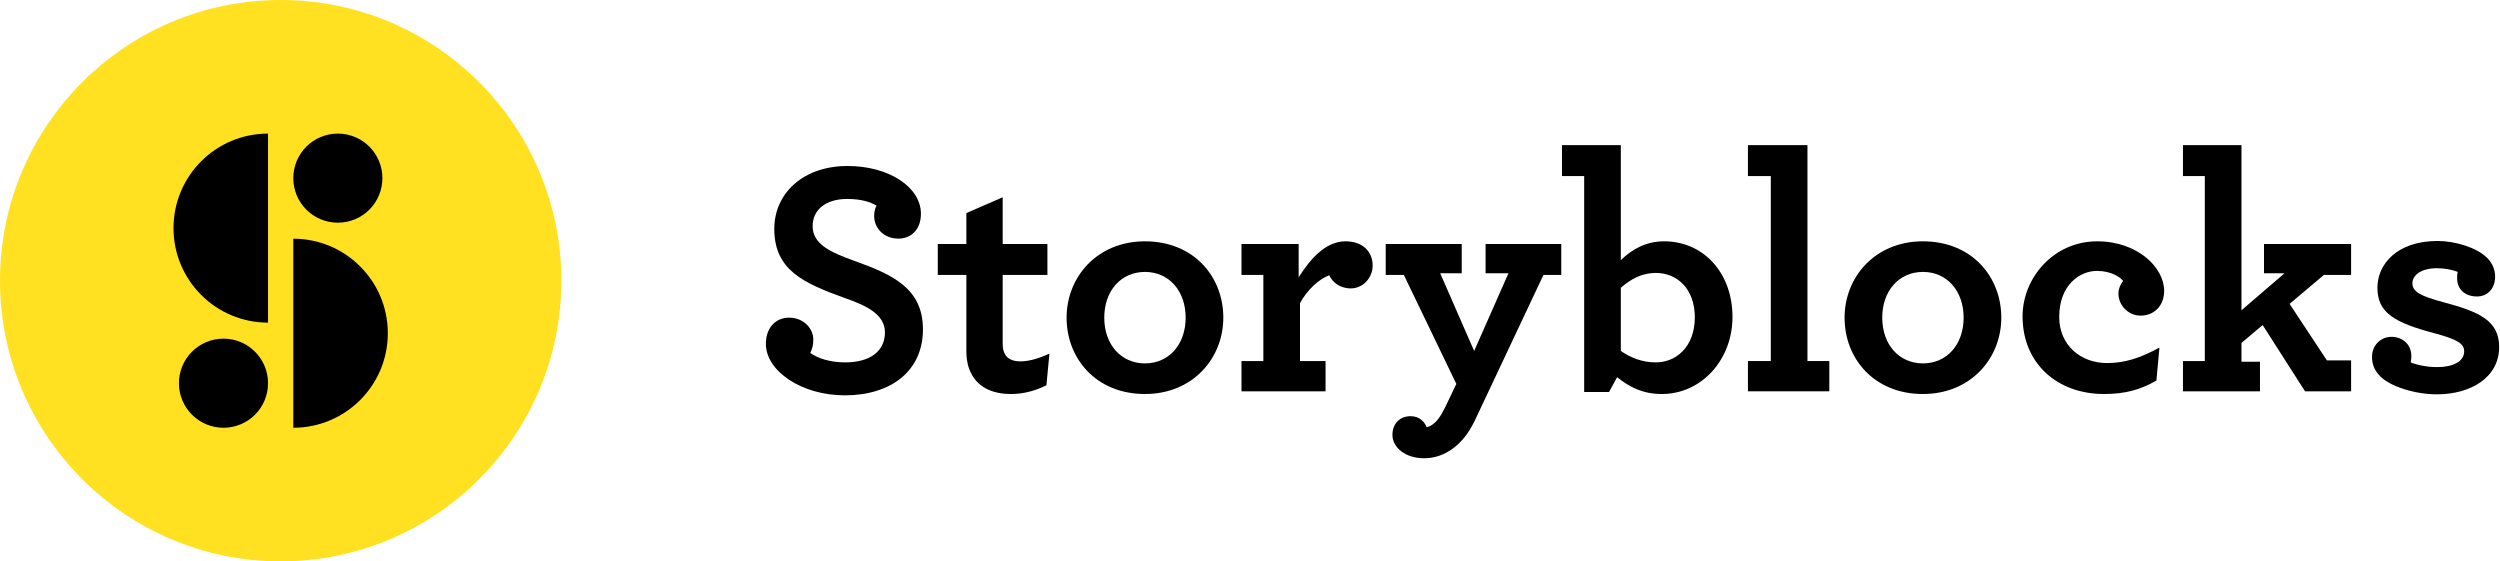 <?xml version="1.0" encoding="UTF-8"?>
<svg width="481px" height="108px" viewBox="0 0 481 108" version="1.1" xmlns="http://www.w3.org/2000/svg" xmlns:xlink="http://www.w3.org/1999/xlink">
    <!-- Generator: Sketch 50.2 (55047) - http://www.bohemiancoding.com/sketch -->
    <title>Group</title>
    <desc>Created with Sketch.</desc>
    <defs></defs>
    <g id="Page-1" stroke="none" stroke-width="1" fill="none" fill-rule="evenodd">
        <g id="horizontal-company-logo_full-color-positive-version" transform="translate(-54, -54)">
            <g id="Group" transform="translate(54, 54)">
                <path d="M108.004,54.002 C108.004,24.178 83.827,0 54.002,0 C24.178,0 0,24.178 0,54.002 C0,83.826 24.178,108.004 54.002,108.004 C83.827,108.004 108.004,83.826 108.004,54.002" id="Fill-1" fill="#FFE121"></path>
                <path d="M51.57,25.702 L51.57,62.074 C41.526,62.074 33.384,53.933 33.384,43.888 C33.384,33.843 41.526,25.702 51.57,25.702" id="Fill-2" fill="#000000"></path>
                <path d="M56.43,82.299 L56.43,45.926 C66.474,45.926 74.616,54.067 74.616,64.112 C74.616,74.157 66.474,82.299 56.43,82.299" id="Fill-3" fill="#000000"></path>
                <path d="M73.574,34.273 C73.574,29.54 69.736,25.702 65.002,25.702 C60.267,25.702 56.43,29.54 56.43,34.273 C56.43,39.008 60.267,42.846 65.002,42.846 C69.736,42.846 73.574,39.008 73.574,34.273" id="Fill-4" fill="#000000"></path>
                <path d="M51.57,73.727 C51.57,68.992 47.733,65.154 42.998,65.154 C38.264,65.154 34.426,68.992 34.426,73.727 C34.426,78.461 38.264,82.299 42.998,82.299 C47.733,82.299 51.57,78.461 51.57,73.727" id="Fill-5" fill="#000000"></path>
                <path d="M147.355,66.165 C147.355,63.124 149.167,61.118 151.82,61.118 C154.667,61.118 156.479,63.254 156.479,65.324 C156.479,66.359 156.285,67.136 155.896,67.912 C157.45,69.012 159.843,69.724 162.626,69.724 C167.285,69.724 170.261,67.652 170.261,63.965 C170.261,60.471 166.703,58.788 162.432,57.3 C154.538,54.453 148.973,51.93 148.973,44.035 C148.973,37.241 154.473,31.936 163.079,31.936 C171.038,31.936 177.185,36.012 177.185,41.124 C177.185,44.165 175.309,45.911 172.85,45.911 C169.873,45.911 168.19,43.711 168.19,41.577 C168.19,40.542 168.385,40.088 168.644,39.57 C167.479,38.858 165.667,38.277 163.014,38.277 C158.808,38.277 156.35,40.412 156.35,43.518 C156.35,47.011 159.908,48.565 164.179,50.117 C171.815,52.836 177.573,55.488 177.573,63.383 C177.573,71.471 171.296,76.064 162.562,76.064 C154.15,76.064 147.355,71.342 147.355,66.165" id="Fill-6" fill="#000000"></path>
                <path d="M186.898,71.924 C186.252,70.759 185.928,69.271 185.928,67.46 L185.928,52.9 L180.428,52.9 L180.428,46.947 L185.928,46.947 L185.928,40.994 L192.916,37.953 L192.916,46.947 L201.522,46.947 L201.522,52.9 L192.916,52.9 L192.916,66.101 C192.916,67.006 193.045,67.588 193.369,68.171 C193.887,69.077 194.922,69.53 196.346,69.53 C198.157,69.53 200.228,68.817 201.911,68.041 L201.328,74.124 C199.387,75.094 197.122,75.807 194.534,75.807 C191.104,75.807 188.322,74.642 186.898,71.924" id="Fill-7" fill="#000000"></path>
                <path d="M228.119,61.118 C228.119,55.941 224.884,52.317 220.289,52.317 C215.696,52.317 212.46,55.941 212.46,61.118 C212.46,66.295 215.696,69.918 220.289,69.918 C224.884,69.918 228.119,66.295 228.119,61.118 Z M205.213,61.118 C205.213,53.353 211.036,46.43 220.289,46.43 C229.672,46.43 235.367,53.223 235.367,61.118 C235.367,68.883 229.542,75.807 220.289,75.807 C210.907,75.807 205.213,69.012 205.213,61.118 Z" id="Fill-8" fill="#000000"></path>
                <path d="M264.098,51.088 C264.098,53.482 262.222,55.488 259.892,55.488 C257.757,55.488 256.333,54.259 255.751,52.965 C253.745,53.677 251.416,55.877 250.121,58.335 L250.121,69.465 L255.038,69.465 L255.038,75.288 L238.862,75.288 L238.862,69.465 L243.068,69.465 L243.068,52.9 L238.862,52.9 L238.862,46.947 L249.862,46.947 L249.862,53.353 C252.257,49.536 255.232,46.43 258.857,46.43 C262.35,46.43 264.098,48.565 264.098,51.088" id="Fill-9" fill="#000000"></path>
                <path d="M273.987,88.166 C270.233,88.166 267.903,85.966 267.903,83.7 C267.903,81.306 269.521,80.076 271.398,80.076 C273.08,80.076 274.051,81.111 274.504,82.212 C275.216,82.019 275.993,81.565 276.768,80.529 C277.222,79.948 277.61,79.235 278.063,78.33 L280.199,73.864 L270.103,52.9 L266.61,52.9 L266.61,46.947 L281.234,46.947 L281.234,52.577 L277.093,52.577 L283.627,67.524 L290.227,52.577 L285.827,52.577 L285.827,46.947 L300.387,46.947 L300.387,52.9 L296.957,52.9 L283.692,81.047 C283.046,82.341 282.333,83.506 281.492,84.477 C279.422,86.871 276.834,88.166 273.987,88.166" id="Fill-10" fill="#000000"></path>
                <path d="M326.084,61.054 C326.084,55.618 322.719,52.512 318.577,52.512 C315.925,52.512 313.789,53.677 311.848,55.358 L311.848,67.524 C313.724,68.817 315.925,69.724 318.577,69.724 C322.524,69.724 326.084,66.683 326.084,61.054 Z M311.136,72.571 L309.584,75.418 L304.795,75.418 L304.795,33.877 L300.525,33.877 L300.525,27.924 L311.848,27.924 L311.848,50.053 C313.919,48.047 316.571,46.43 320.195,46.43 C327.701,46.43 333.331,52.447 333.331,60.988 C333.331,69.206 327.378,75.807 319.742,75.807 C316.119,75.807 313.53,74.513 311.136,72.571 Z" id="Fill-11" fill="#000000"></path>
                <polyline id="Fill-12" fill="#000000" points="336.302 69.465 340.702 69.465 340.702 33.877 336.302 33.877 336.302 27.924 347.755 27.924 347.755 69.465 351.961 69.465 351.961 75.288 336.302 75.288 336.302 69.465"></polyline>
                <path d="M377.803,61.118 C377.803,55.941 374.567,52.317 369.973,52.317 C365.379,52.317 362.143,55.941 362.143,61.118 C362.143,66.295 365.379,69.918 369.973,69.918 C374.567,69.918 377.803,66.295 377.803,61.118 Z M354.896,61.118 C354.896,53.353 360.72,46.43 369.973,46.43 C379.355,46.43 385.05,53.223 385.05,61.118 C385.05,68.883 379.225,75.807 369.973,75.807 C360.59,75.807 354.896,69.012 354.896,61.118 Z" id="Fill-13" fill="#000000"></path>
                <path d="M389.14,60.859 C389.14,53.482 395.093,46.43 403.505,46.43 C411.27,46.43 416.382,51.477 416.382,55.941 C416.382,58.918 414.375,60.729 411.852,60.729 C409.522,60.729 407.582,58.788 407.582,56.459 C407.582,55.618 407.971,54.647 408.487,54.064 C407.971,53.353 406.223,52.123 403.44,52.123 C400.205,52.123 396.193,54.777 396.193,60.988 C396.193,66.424 400.334,69.853 405.382,69.853 C408.811,69.853 411.787,68.883 415.475,66.877 L414.893,73.218 C411.852,74.965 408.94,75.807 404.8,75.807 C395.869,75.807 389.14,69.982 389.14,60.859" id="Fill-14" fill="#000000"></path>
                <polyline id="Fill-15" fill="#000000" points="420 69.465 424.206 69.465 424.206 33.877 420 33.877 420 27.924 431.259 27.924 431.259 59.694 439.541 52.577 435.594 52.577 435.594 46.947 452.353 46.947 452.353 52.9 447.112 52.9 440.513 58.465 447.695 69.336 452.353 69.336 452.353 75.288 443.489 75.288 435.336 62.541 431.259 65.971 431.259 69.595 434.817 69.595 434.817 75.288 420 75.288 420 69.465"></polyline>
                <path d="M476.567,57.042 C474.302,57.042 472.75,55.683 472.75,53.547 C472.75,53.094 472.75,52.706 472.879,52.317 C471.715,51.865 470.29,51.606 468.866,51.606 C465.697,51.606 464.143,53.03 464.143,54.518 C464.143,56.135 465.761,56.977 470.096,58.142 C476.891,59.953 480.838,61.635 480.838,66.747 C480.838,72.699 475.272,75.87 468.866,75.87 C464.532,75.87 459.873,74.318 457.996,72.441 C456.831,71.276 456.378,70.112 456.378,68.623 C456.378,66.553 457.931,64.806 460.132,64.806 C462.073,64.806 463.949,66.101 463.949,68.559 C463.949,68.947 463.884,69.336 463.819,69.724 C465.114,70.241 466.926,70.629 468.932,70.629 C471.779,70.629 474.107,69.658 474.107,67.588 C474.107,66.165 472.879,65.324 468.544,64.159 C460.714,62.089 457.414,60.212 457.414,55.358 C457.414,50.959 461.037,46.365 468.996,46.365 C472.426,46.365 476.567,47.659 478.508,49.6 C479.543,50.636 480.061,51.865 480.061,53.223 C480.061,55.488 478.638,57.042 476.567,57.042" id="Fill-16" fill="#000000"></path>
            </g>
        </g>
    </g>
</svg>